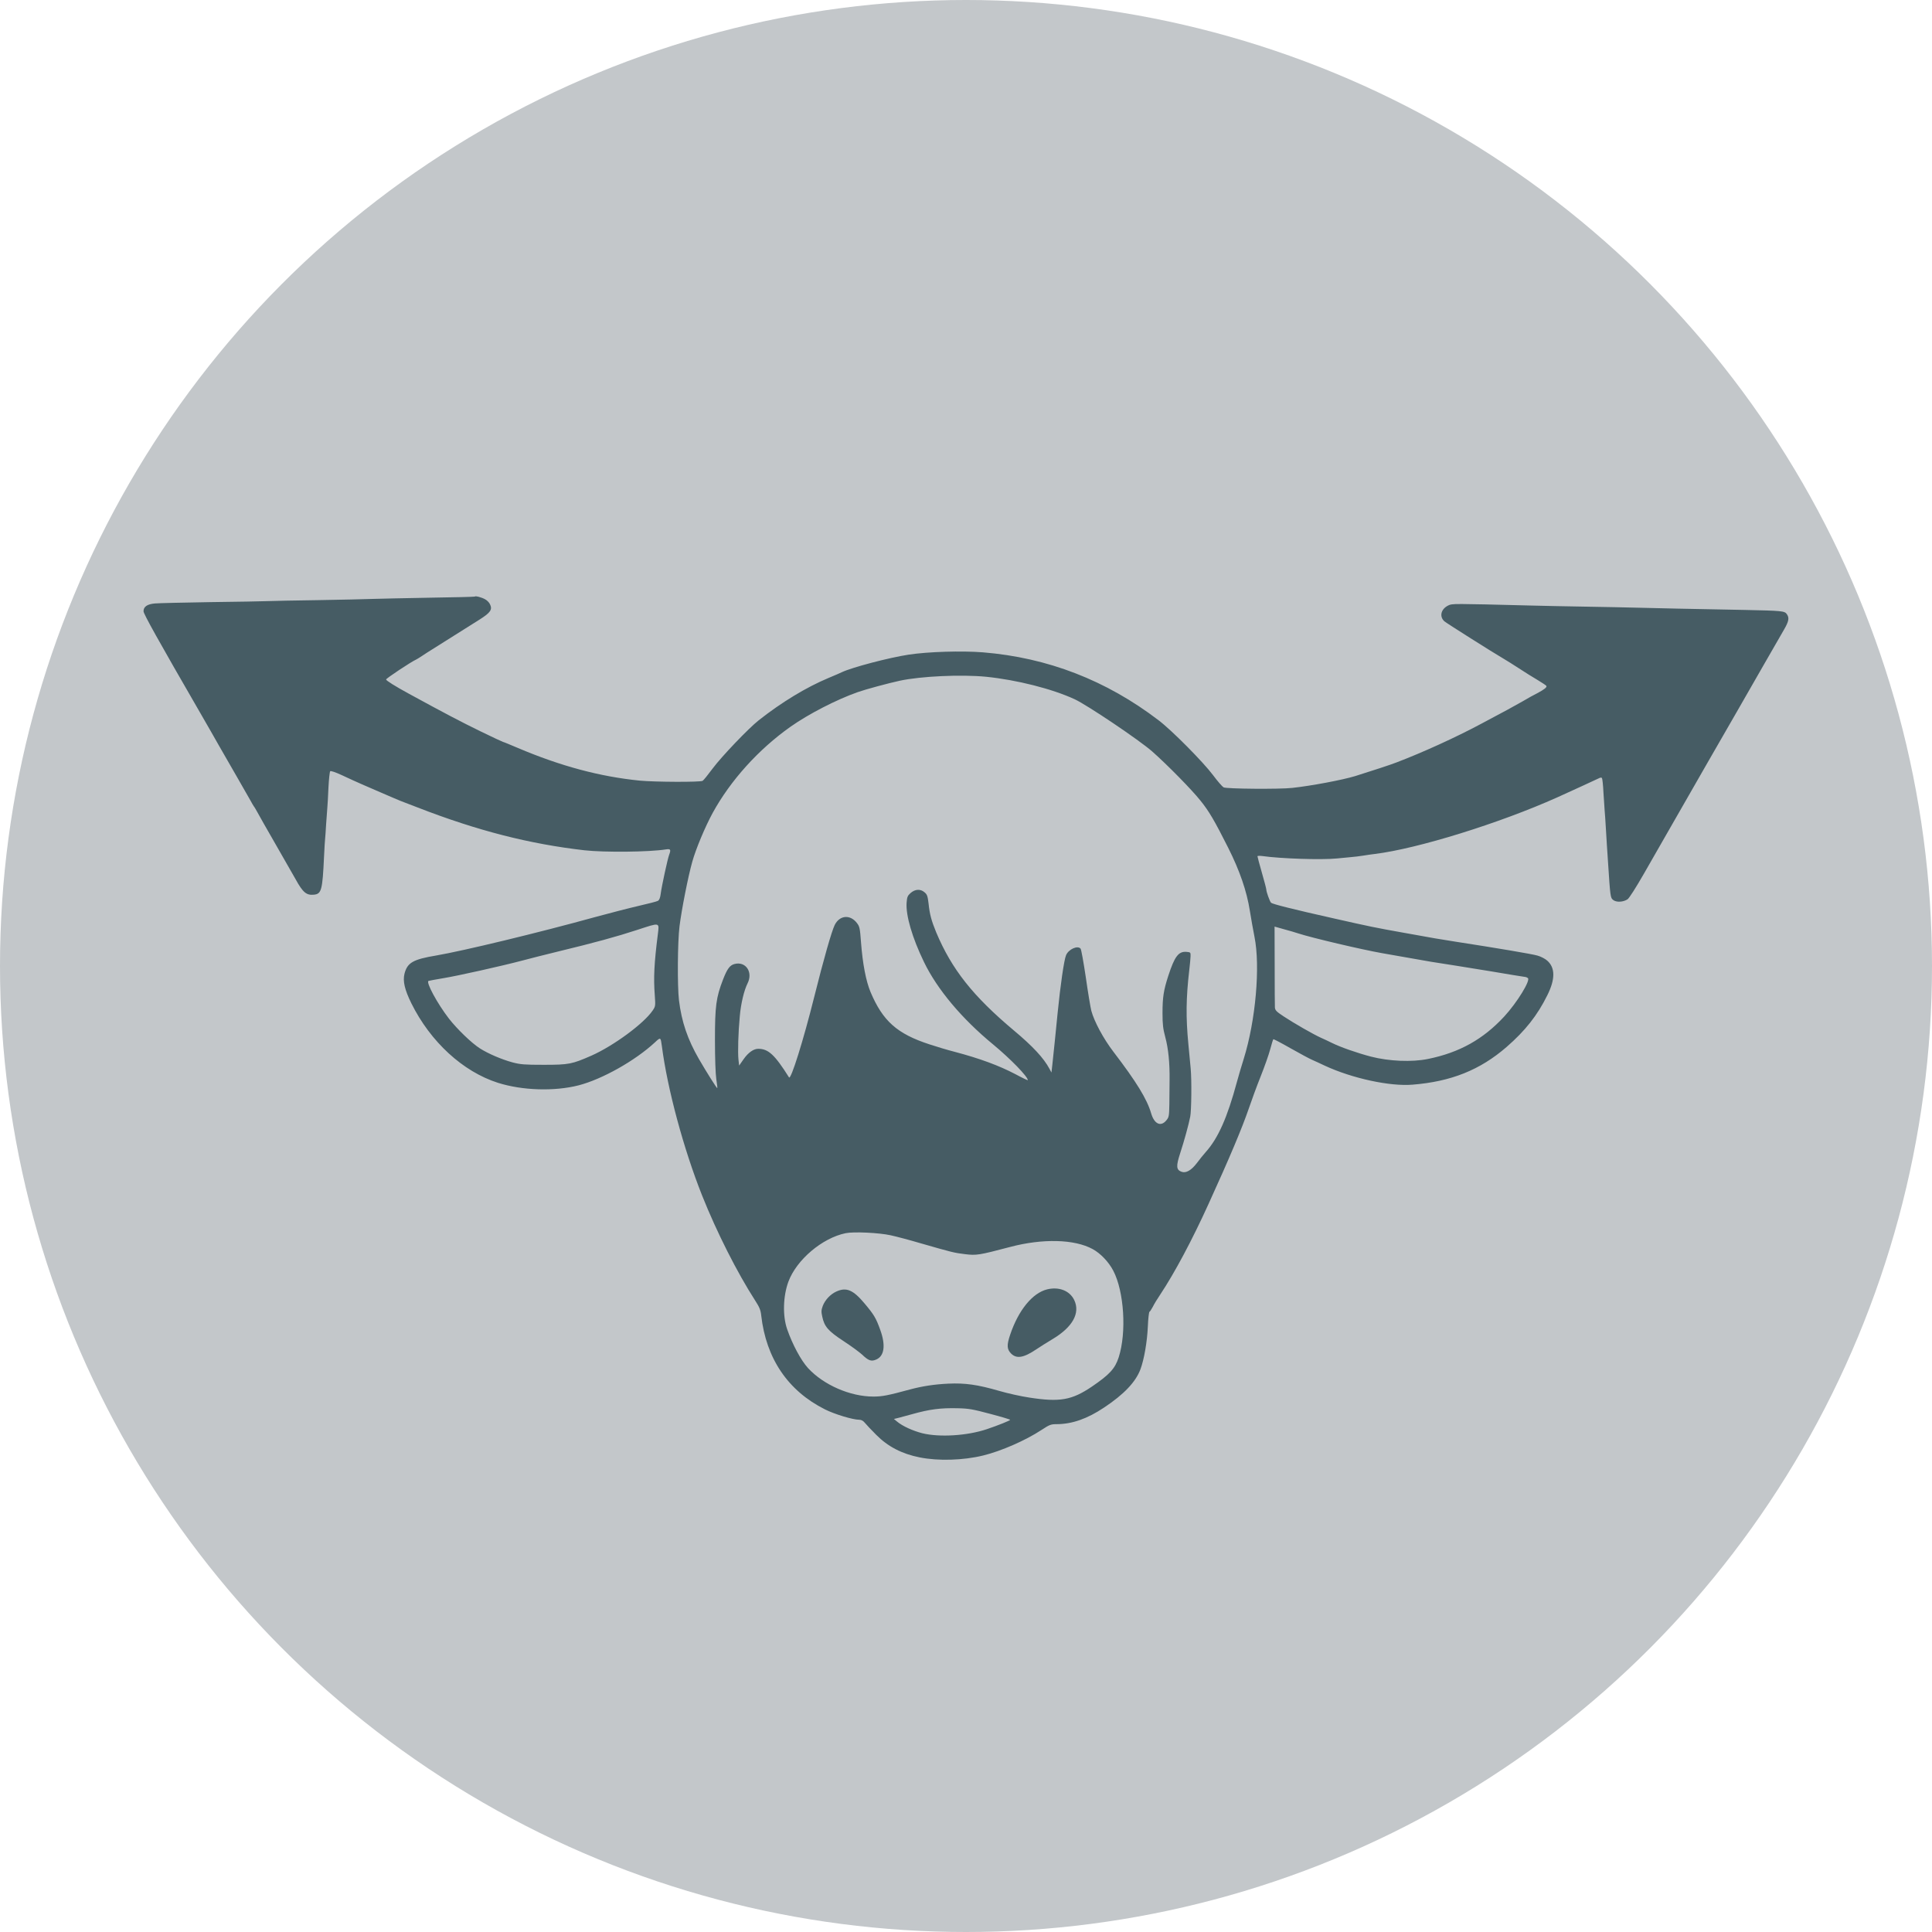 <?xml version="1.0" encoding="UTF-8" standalone="no"?>
<svg
   version="1.0"
   width="1750pt"
   height="1750pt"
   viewBox="0 0 1750 1750"
   preserveAspectRatio="xMidYMid"
   xmlns="http://www.w3.org/2000/svg"
   xmlnSvg="http://www.w3.org/2000/svg">
   <g transform="matrix(0.1,0,0,-0.1,125,1325)">
      <circle
         style="fill:#c3c7ca;fill-opacity:1;stroke-width:196.875"
         cx="7500"
         cy="-4500"
         transform="scale(1,-1)"
         r="8750"/>
      <path
         d="m 3050,7846 c -3,-2 -187,-7 -410,-10 -223,-4 -454,-9 -515,-11 -60,-3 -283,-7 -495,-11 -212,-3 -419,-7 -460,-9 -41,-2 -273,-6 -515,-9 -242,-4 -468,-9 -501,-12 -70,-6 -104,-29 -104,-71 0,-23 130,-257 518,-928 57,-99 132,-229 166,-290 35,-60 107,-186 161,-280 53,-93 109,-190 123,-215 13,-25 28,-49 32,-55 5,-5 19,-30 33,-55 13,-25 86,-153 162,-285 76,-132 158,-276 183,-320 66,-120 98,-146 166,-139 68,7 77,42 91,344 4,80 8,154 10,165 1,11 6,70 9,130 4,61 9,128 11,150 2,22 7,103 10,180 4,77 11,144 16,149 5,6 49,-9 111,-38 57,-27 137,-63 178,-81 41,-18 129,-56 194,-84 66,-29 136,-58 155,-66 20,-7 90,-34 156,-60 541,-210 1012,-330 1510,-387 182,-20 585,-16 736,8 43,7 48,-1 30,-49 -14,-37 -68,-286 -76,-350 -5,-40 -13,-60 -26,-67 -10,-6 -89,-26 -176,-46 -87,-20 -264,-66 -393,-101 -514,-142 -1189,-305 -1439,-348 -210,-35 -261,-65 -287,-164 -17,-67 1,-145 62,-269 173,-349 467,-619 784,-720 221,-70 511,-79 731,-23 213,55 512,223 691,389 52,49 52,48 63,-33 50,-387 197,-933 365,-1355 132,-331 317,-697 480,-950 39,-60 50,-87 55,-135 44,-390 242,-683 577,-851 87,-44 253,-94 310,-94 20,0 36,-9 51,-27 12,-15 59,-65 104,-110 105,-106 232,-172 393,-204 169,-34 395,-27 575,17 164,40 385,137 528,231 75,49 85,53 141,53 138,1 275,49 426,150 181,120 287,232 330,347 33,88 61,249 67,387 3,72 10,133 15,134 5,2 18,23 30,45 11,23 42,74 68,112 130,196 288,492 437,820 192,421 304,688 363,860 26,77 75,210 109,295 34,85 73,195 86,244 13,49 26,91 29,93 2,2 73,-35 157,-83 85,-48 172,-95 194,-104 22,-10 74,-33 115,-53 248,-115 590,-189 794,-172 350,28 612,133 852,341 169,147 280,287 370,470 72,144 72,249 -2,313 -19,17 -58,37 -87,45 -46,14 -366,68 -742,126 -71,11 -155,25 -185,30 -30,5 -158,28 -285,51 -258,46 -306,56 -625,128 -384,86 -565,132 -577,144 -12,13 -43,99 -43,120 0,7 -18,76 -40,152 -22,77 -40,144 -40,149 0,4 19,5 43,2 168,-24 537,-36 677,-22 25,3 77,8 115,11 39,3 95,10 125,15 30,5 78,12 105,15 387,48 1125,277 1650,512 135,61 359,164 379,174 10,6 22,7 26,2 4,-4 11,-64 14,-133 4,-69 9,-143 11,-165 2,-22 7,-87 10,-145 3,-58 8,-132 10,-165 2,-33 7,-100 10,-150 21,-324 22,-327 47,-347 28,-23 91,-20 130,6 15,10 75,104 149,233 68,119 136,237 150,262 381,665 526,918 701,1221 74,129 181,316 238,415 129,225 129,225 179,311 44,76 50,107 26,141 -20,29 -44,31 -380,38 -533,10 -769,15 -955,20 -102,3 -324,7 -495,10 -170,3 -391,7 -490,10 -711,18 -710,18 -746,1 -67,-32 -84,-100 -36,-144 20,-17 437,-281 540,-341 23,-13 84,-52 137,-86 52,-34 128,-82 168,-105 40,-24 76,-48 79,-53 7,-12 -21,-34 -84,-67 -27,-13 -84,-45 -128,-71 -77,-44 -168,-94 -380,-206 -230,-123 -529,-259 -765,-349 -53,-21 -225,-77 -375,-124 -115,-35 -395,-88 -570,-107 -115,-13 -596,-9 -622,5 -12,7 -55,56 -95,110 -90,120 -372,405 -493,497 -475,363 -1005,568 -1592,616 -192,15 -495,6 -673,-21 -177,-27 -512,-115 -605,-159 -11,-6 -65,-29 -120,-52 -201,-84 -424,-219 -632,-383 -94,-74 -337,-329 -417,-436 -43,-58 -84,-109 -92,-113 -23,-13 -434,-11 -569,2 -361,36 -719,132 -1107,297 -70,30 -129,54 -133,54 -3,0 -97,44 -208,98 -174,85 -319,161 -645,339 -123,67 -204,118 -205,128 -1,9 229,162 273,181 8,4 33,19 55,34 22,15 61,40 87,56 47,29 261,164 432,272 99,63 118,90 94,139 -7,15 -26,35 -43,44 -31,18 -88,33 -95,25 z m 4631,-726 c 277,-28 599,-109 804,-204 114,-53 585,-370 702,-473 138,-122 356,-344 436,-444 78,-96 128,-182 252,-428 105,-209 168,-393 196,-570 11,-70 30,-175 42,-236 54,-268 11,-758 -97,-1105 -20,-63 -48,-158 -62,-210 -87,-323 -170,-510 -283,-636 -20,-22 -55,-66 -79,-98 -50,-66 -99,-95 -139,-80 -49,17 -51,51 -14,165 37,113 77,258 92,334 11,54 14,336 4,438 -3,34 -12,134 -21,222 -23,239 -21,415 8,665 6,52 12,111 12,130 1,33 -1,35 -36,38 -73,6 -108,-40 -166,-218 -42,-130 -52,-193 -52,-338 0,-101 5,-141 25,-216 28,-103 41,-236 39,-389 0,-56 -2,-155 -2,-219 -2,-110 -4,-118 -28,-147 -50,-60 -109,-32 -137,65 -38,129 -132,283 -343,559 -90,118 -173,273 -199,370 -8,33 -31,170 -50,304 -20,135 -41,251 -47,258 -26,32 -110,-5 -132,-60 -18,-43 -51,-271 -76,-522 -6,-55 -17,-167 -25,-250 -9,-82 -19,-181 -23,-220 l -8,-70 -18,34 c -52,97 -150,203 -321,346 -373,313 -564,555 -705,890 -43,105 -59,163 -69,260 -8,68 -13,83 -36,102 -37,33 -86,30 -127,-6 -27,-24 -32,-36 -36,-88 -8,-115 51,-318 158,-538 119,-246 342,-512 625,-745 156,-129 315,-292 315,-324 0,-3 -51,21 -112,54 -151,79 -322,142 -548,202 -63,16 -167,47 -230,68 -295,96 -424,212 -535,475 -41,99 -71,253 -86,450 -9,126 -13,143 -36,173 -61,81 -157,73 -202,-16 -28,-57 -100,-309 -186,-653 -97,-389 -211,-754 -228,-728 -129,205 -187,259 -279,259 -42,0 -90,-34 -131,-92 l -42,-60 -6,54 c -7,66 -2,248 12,393 10,116 39,235 70,297 52,102 -16,203 -118,176 -42,-11 -66,-43 -104,-141 -63,-163 -73,-241 -73,-547 0,-167 5,-306 12,-354 7,-44 11,-81 9,-82 -4,-4 -98,146 -166,263 -103,179 -157,337 -181,533 -15,129 -13,525 5,670 19,151 77,448 116,586 32,114 115,313 184,440 161,294 415,576 705,781 164,116 419,247 610,314 67,24 278,81 380,103 190,41 557,58 781,36 z M 4709,4790 c -34,-266 -40,-399 -28,-555 7,-97 6,-101 -19,-138 -80,-118 -354,-320 -555,-409 -176,-77 -203,-83 -432,-83 -174,0 -211,3 -283,22 -99,27 -218,78 -294,126 -77,49 -208,176 -282,271 -105,136 -211,332 -184,341 7,2 69,14 136,25 128,21 523,109 716,160 61,17 203,52 316,80 343,83 536,136 725,198 205,67 197,69 184,-38 z m 5801,5 c 123,-40 573,-146 760,-179 47,-8 139,-24 205,-36 203,-37 273,-48 475,-79 107,-17 249,-40 315,-51 110,-19 293,-49 305,-50 3,0 11,-4 19,-9 28,-18 -96,-221 -214,-349 -191,-206 -405,-326 -690,-384 -146,-30 -353,-21 -516,21 -126,33 -275,85 -354,124 -27,13 -72,35 -100,47 -69,31 -245,132 -337,193 -67,44 -78,56 -80,82 -1,16 -2,188 -2,381 l -1,351 85,-24 c 47,-12 105,-30 130,-38 z M 6817,2061 c 51,-11 172,-43 270,-72 289,-83 304,-87 403,-99 105,-13 128,-9 409,65 295,78 583,71 748,-19 72,-39 146,-117 187,-196 98,-187 122,-559 49,-785 -33,-102 -83,-156 -243,-265 -182,-123 -290,-142 -567,-99 -74,11 -196,38 -271,60 -197,57 -310,73 -462,66 -127,-6 -236,-23 -345,-52 -202,-55 -254,-65 -334,-65 -210,0 -451,105 -592,258 -64,70 -141,214 -189,352 -42,120 -37,299 11,430 74,199 306,396 519,440 73,15 303,4 407,-19 z M 7720,443 c 99,-26 180,-50 180,-54 0,-6 -109,-50 -210,-84 -177,-60 -430,-76 -587,-37 -85,22 -178,64 -227,105 l -29,24 49,12 c 27,8 78,21 114,31 161,45 259,58 417,54 97,-2 136,-9 293,-51 z"
         style="fill:#465c64;fill-opacity:1" />
      <path
         d="m 8235,1571 c -133,-33 -260,-188 -335,-411 -32,-94 -30,-132 9,-171 50,-49 114,-38 228,39 32,22 97,62 143,90 186,110 257,238 200,357 -41,84 -138,122 -245,96 z"
         style="fill:#465c64;fill-opacity:1" />
      <path
         d="m 6325,1551 c -53,-24 -101,-75 -122,-129 -14,-38 -15,-53 -5,-98 19,-90 53,-130 192,-221 69,-45 145,-101 169,-123 57,-55 83,-64 127,-45 74,31 88,128 38,267 -39,109 -57,139 -141,239 -105,126 -167,152 -258,110 z"
         style="fill:#465c64;fill-opacity:1" />
   </g>
</svg>
